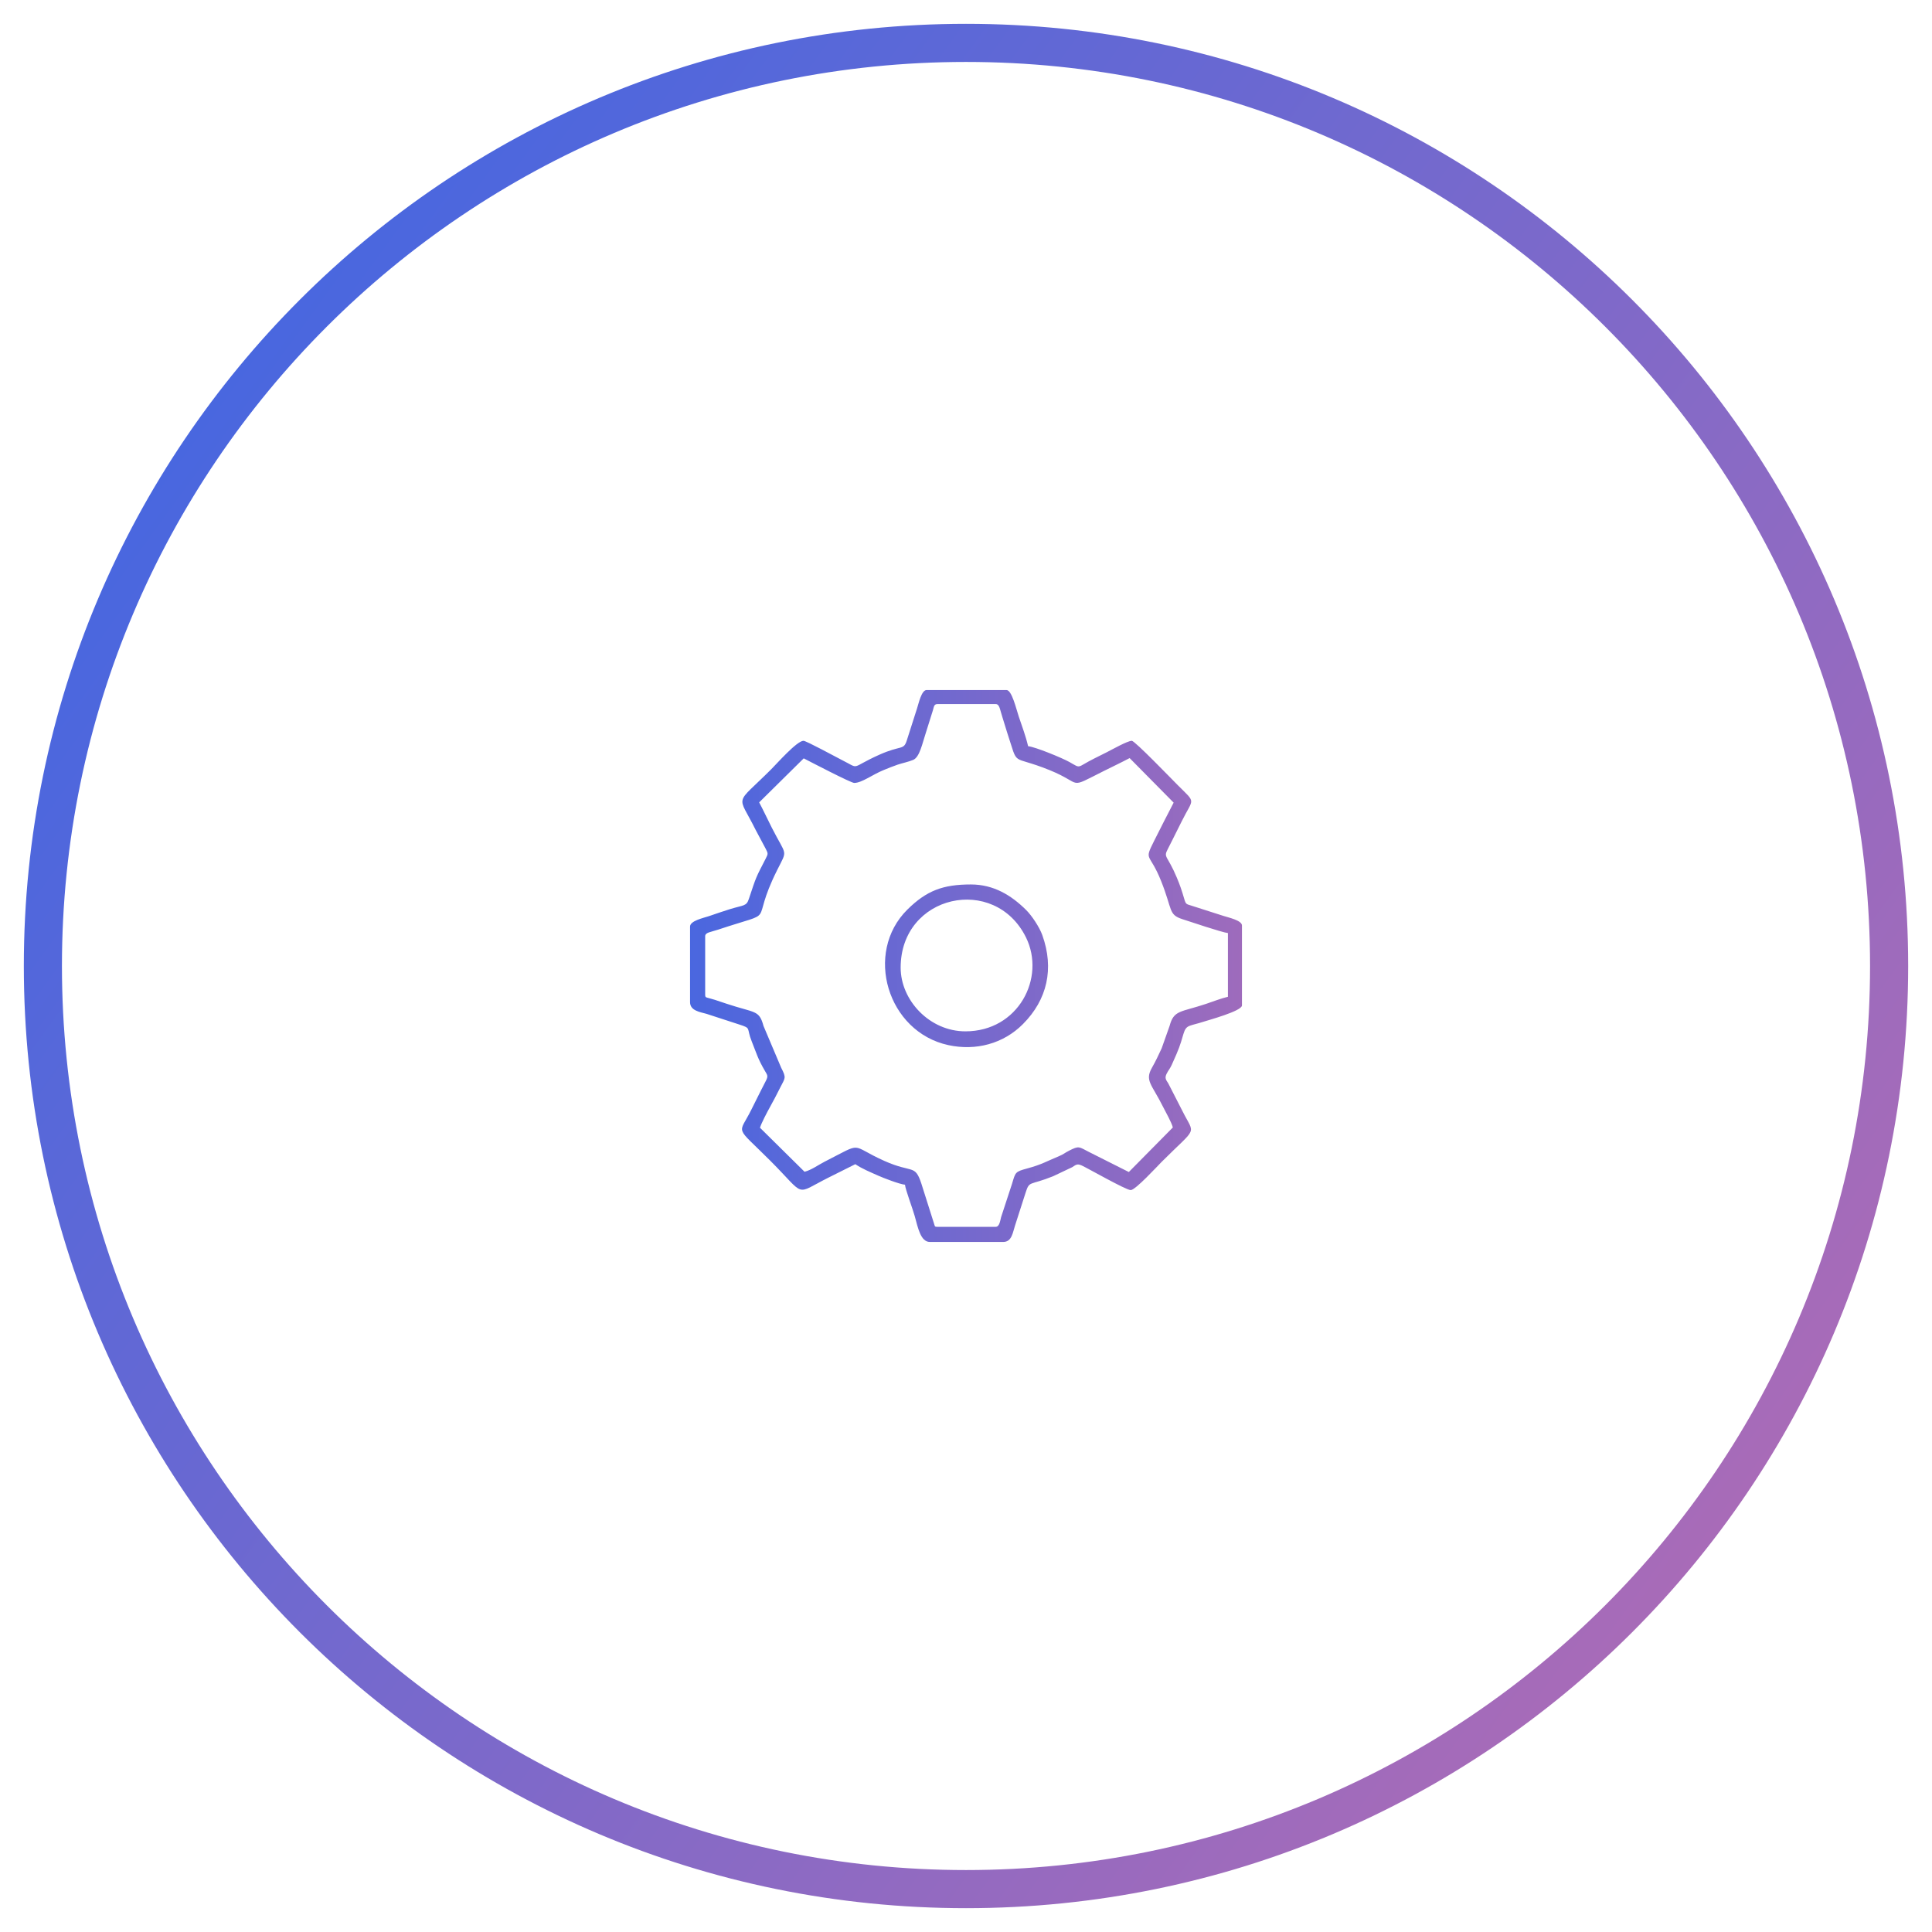 <?xml version="1.0" encoding="UTF-8"?>
<!DOCTYPE svg PUBLIC "-//W3C//DTD SVG 1.1//EN" "http://www.w3.org/Graphics/SVG/1.1/DTD/svg11.dtd">
<!-- Creator: CorelDRAW 2021.5 -->
<svg xmlns="http://www.w3.org/2000/svg" xml:space="preserve" width="1500px" height="1500px" version="1.1" style="shape-rendering:geometricPrecision; text-rendering:geometricPrecision; image-rendering:optimizeQuality; fill-rule:evenodd; clip-rule:evenodd"
viewBox="0 0 1500 1500"
 xmlns:xlink="http://www.w3.org/1999/xlink"
 xmlns:xodm="http://www.corel.com/coreldraw/odm/2003">
 <defs>
  <style type="text/css">
   <![CDATA[
    .fil1 {fill:url(#id0)}
    .fil0 {fill:url(#id1)}
   ]]>
  </style>
  <linearGradient id="id0" gradientUnits="userSpaceOnUse" x1="535.75" y1="750" x2="964.25" y2="750">
   <stop offset="0" style="stop-opacity:1; stop-color:#4A67DF"/>
   <stop offset="1" style="stop-opacity:1; stop-color:#9E6BBC"/>
  </linearGradient>
  <linearGradient id="id1" gradientUnits="userSpaceOnUse" x1="158.203" y1="320.035" x2="1341.797" y2="1179.965">
   <stop offset="0" style="stop-opacity:1; stop-color:#4967DF"/>
   <stop offset="1" style="stop-opacity:1; stop-color:#A86BB8"/>
  </linearGradient>
 </defs>
 <g id="Слой_x0020_1">
  <path class="fil0" d="M750 18.5c403.996,0 731.5,327.504 731.5,731.5 0,403.996 -327.504,731.5 -731.5,731.5 -403.996,0 -731.5,-327.504 -731.5,-731.5 0,-403.996 327.504,-731.5 731.5,-731.5zm0.001 29.593c387.651,0 701.906,314.255 701.906,701.906 0,387.653 -314.255,701.908 -701.906,701.908 -387.653,0 -701.908,-314.255 -701.908,-701.908 0,-387.651 314.255,-701.906 701.908,-701.906z"/>
  <path class="fil1" d="M699.267 751.258c0,-56.718 72.996,-72.639 97.287,-23.494 15.504,31.365 -5.866,72.969 -46.973,72.969 -27.894,0 -50.314,-24.151 -50.314,-49.475zm-109.85 -128.298l34.588 -34.174c4.661,2.393 36.65,19.08 39.205,19.08 5.861,0 14.144,-6.466 22.748,-9.955 3.737,-1.516 7.244,-2.977 10.888,-4.206 3.929,-1.324 8.417,-2.151 12.186,-3.747 5.058,-2.143 7.08,-12.963 9.839,-21.187l5.413 -17.229c0.796,-2.582 0.734,-4.89 3.495,-4.89l45.281 0c3.078,0 3.217,4.204 5.139,9.955 1.277,3.824 2.331,7.876 3.76,12.173 9.27,27.879 1.947,16.569 32.921,29.131 26.709,10.83 13.279,15.109 42.035,0.731 6.658,-3.329 13.567,-6.593 20.125,-10.063l34.174 34.588c-5.087,9.797 -9.951,19.278 -15.167,29.701 -8.099,16.188 -3.638,8.422 5.441,31.176 8.993,22.535 5.522,26.021 16.52,29.6 5.773,1.878 31.247,10.44 35.34,10.78l0 49.475c-5.46,1.272 -11.449,3.673 -17.087,5.553 -19.828,6.612 -24.855,4.624 -28.201,17.081l-6.139 17.341c-2.779,5.898 -4.426,9.601 -7.546,15.095 -5.766,10.144 -0.113,12.817 8.661,30.461 1.882,3.784 6.658,12.121 7.547,15.933l-34.174 34.588 -30.953 -15.581c-7.895,-3.972 -7.482,-5.082 -15.672,-0.857 -3.178,1.639 -4.223,2.758 -7.593,4.147 -9.701,4.001 -13.279,6.458 -24.814,9.567 -9.328,2.515 -8.957,2.933 -11.639,11.841l-8.483 25.896c-0.719,2.687 -1.222,7.546 -4.195,7.546l-45.281 0c-2.555,0 -1.817,-0.63 -2.582,-2.45l-9.884 -31.205c-5.037,-15.211 -6.799,-7.747 -28.622,-17.498 -27.797,-12.419 -15.419,-15.183 -46.414,0.548 -4.662,2.366 -10.599,6.665 -15.64,7.839l-34.588 -34.174c0.931,-3.316 5.696,-12.372 7.485,-15.569 3.023,-5.4 5.241,-9.708 8.096,-15.383 3.972,-7.895 5.082,-7.482 0.857,-15.673l-13.714 -32.407c-3.409,-12.644 -6.443,-9.827 -28.829,-17.292 -3.339,-1.113 -5.617,-1.898 -8.796,-2.942 -1.31,-0.431 -3.455,-0.932 -4.565,-1.306 -2.134,-0.719 -3.093,-0.232 -3.093,-2.777l0 -45.281c0,-3.074 4.214,-3.226 9.956,-5.138 48.568,-16.175 23.451,-1.32 45.947,-46.293 8.25,-16.491 7.358,-10.189 -4.205,-32.971 -3.437,-6.773 -6.357,-13.129 -9.771,-19.578zm34.381 -47.798c-5.027,0 -20.716,17.782 -24.947,22.012 -28.972,28.972 -26.319,18.582 -12.232,47.032l7.886 14.799c1.894,3.657 1.896,3.918 0.006,7.577 -7.839,15.18 -7.265,13.786 -13.112,31.376 -1.904,5.727 -3.887,4.593 -14.729,7.911 -5.638,1.726 -10.572,3.529 -16.348,5.455 -4.309,1.436 -14.572,3.565 -14.572,8.069l0 58.699c0,6.563 7.631,7.631 12.756,9.046l25.302 8.241c9.825,3.154 5.525,2.361 9.733,12.907 3.74,9.372 4.827,13.781 10.362,23.204 1.873,3.19 2.564,3.883 0.917,7.257 -1.444,2.955 -2.527,4.87 -4.005,7.826 -2.682,5.363 -4.88,9.722 -7.545,15.096 -9.895,19.95 -13.254,11.483 14.743,39.48 28.333,28.333 18.278,26.604 45.351,13.067l20.685 -10.342c5.418,3.628 11.39,6.031 17.889,8.944 3.902,1.749 16.586,6.648 20.684,6.989 0.31,3.735 6.078,18.946 7.547,24.317 2.518,9.209 4.663,20.126 11.739,20.126l57.022 0c6.694,0 7.397,-7.52 9.117,-12.685l8.161 -25.382c3.143,-9.819 2.801,-5.455 21.427,-12.953l14.794 -7.02c2.957,-1.882 3.844,-2.928 7.441,-1.315 4.379,1.964 34.335,19.105 38.009,19.105 3.653,0 20.622,-18.527 24.108,-22.013 28.065,-28.064 25.698,-20.089 16.142,-39.202l-11.081 -21.634c-1.752,-2.762 -2.974,-4.053 -1.317,-7.443 1.277,-2.614 2.722,-4.069 4.008,-6.985 1.245,-2.823 2.336,-5.224 3.603,-8.137 6.565,-15.094 4.655,-20.1 10.485,-22.219 2.669,-0.97 5.839,-1.587 9.09,-2.648 4.975,-1.625 31.333,-8.69 31.333,-13.112l0 -62.053c0,-4.007 -10.786,-6.248 -14.363,-7.439l-24.77 -7.934c-4.1,-1.307 -4.409,-0.957 -5.664,-5.238 -2.033,-6.94 -3.254,-10.542 -5.865,-16.775 -7.258,-17.328 -10.492,-15.155 -6.963,-21.871 1.415,-2.694 2.31,-4.532 3.678,-7.268 2.591,-5.183 4.691,-9.345 7.265,-14.536 9.06,-18.265 11.303,-13.435 -3.003,-27.74 -5.356,-5.358 -33.514,-34.591 -35.848,-34.591 -3.341,0 -15.661,6.993 -19.566,8.945 -3.514,1.757 -5.988,2.996 -9.503,4.752 -14.182,7.078 -9.915,8.12 -19.298,2.806 -5.525,-3.131 -26.725,-11.86 -32.134,-12.31 -1.859,-7.981 -4.63,-15.16 -7.23,-22.957 -2.032,-6.095 -5.41,-20.648 -9.54,-20.648l-62.053 0c-4.012,0 -6.239,10.777 -7.443,14.359l-7.924 24.779c-2.487,7.855 -4.313,3.437 -21.525,11.18 -23.276,10.47 -14.077,11.407 -29.074,3.908 -4.033,-2.016 -27.423,-14.814 -29.629,-14.814zm129.976 111.528c-21.486,0 -34.318,4.696 -49.272,19.489 -33.898,33.528 -15.53,95.073 31.856,105.26 21.303,4.581 42.648,-1.052 57.877,-16.366 18.825,-18.932 24.378,-42.957 15.001,-69.09 -2.229,-6.212 -8.159,-15.099 -12.474,-19.39 -11.527,-11.463 -25.247,-19.903 -42.988,-19.903z"/>
 </g>
</svg>
